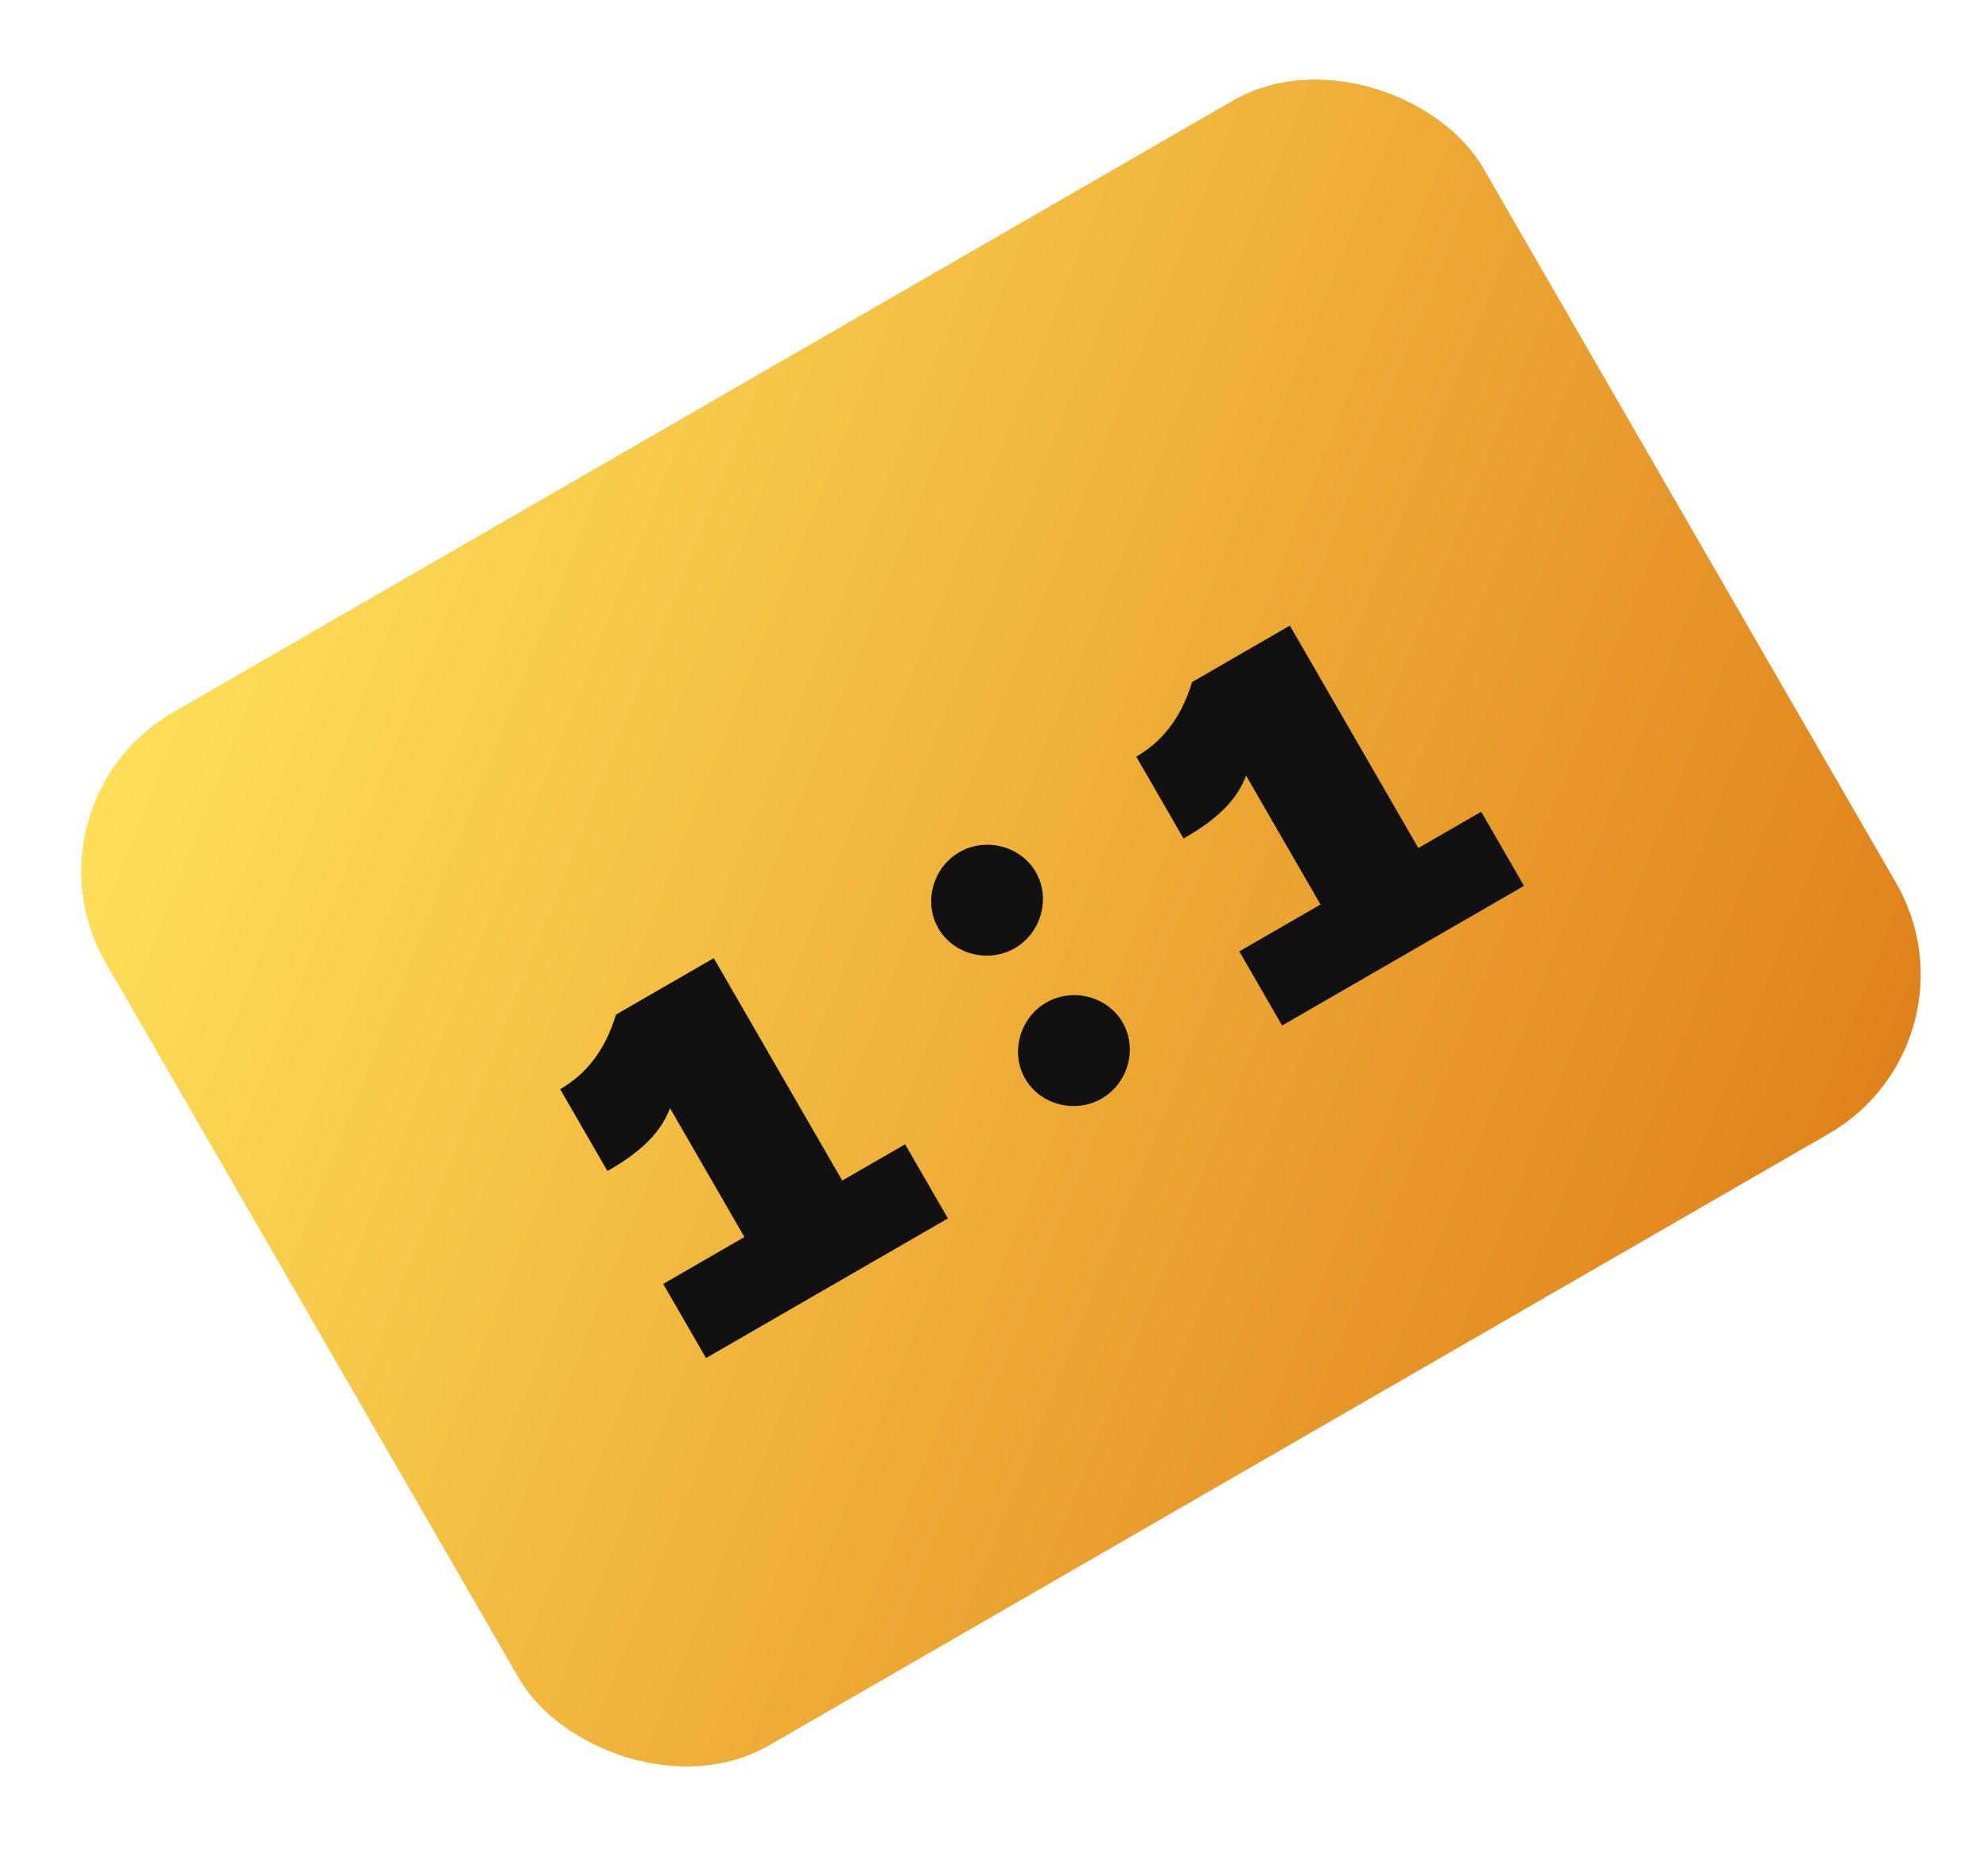 <svg width="130" height="121" viewBox="0 0 130 121" fill="none" xmlns="http://www.w3.org/2000/svg">
<rect x="0.923" y="52.596" width="104" height="78" rx="12" transform="rotate(-30 0.923 52.596)" fill="url(#paint0_linear_447_1431)"/>
<path d="M55.076 77.218L59.187 74.844L61.987 79.694L46.168 88.828L43.368 83.978L48.679 80.911L43.813 72.482C43.094 74.436 41.316 75.678 39.723 76.598L36.63 71.24C38.223 70.32 39.543 68.819 40.279 66.362L46.676 62.669L55.076 77.218ZM66.359 62.02C64.627 63.02 62.346 62.428 61.359 60.719C60.373 59.01 61.001 56.739 62.733 55.739C64.465 54.739 66.746 55.33 67.733 57.039C68.72 58.748 68.091 61.02 66.359 62.02ZM72.04 71.858C70.307 72.858 68.026 72.266 67.039 70.557C66.052 68.848 66.681 66.577 68.413 65.577C70.145 64.577 72.427 65.168 73.413 66.877C74.4 68.586 73.772 70.858 72.04 71.858ZM92.748 55.468L96.859 53.094L99.659 57.944L83.84 67.078L81.04 62.228L86.351 59.161L81.485 50.732C80.766 52.687 78.988 53.928 77.395 54.848L74.302 49.49C75.895 48.57 77.215 47.069 77.951 44.612L84.348 40.919L92.748 55.468Z" fill="#111111"/>
<defs>
<linearGradient id="paint0_linear_447_1431" x1="-6.357" y1="60.006" x2="74.965" y2="162.862" gradientUnits="userSpaceOnUse">
<stop stop-color="#FFE259"/>
<stop offset="1" stop-color="#DD7815"/>
</linearGradient>
</defs>
</svg>

